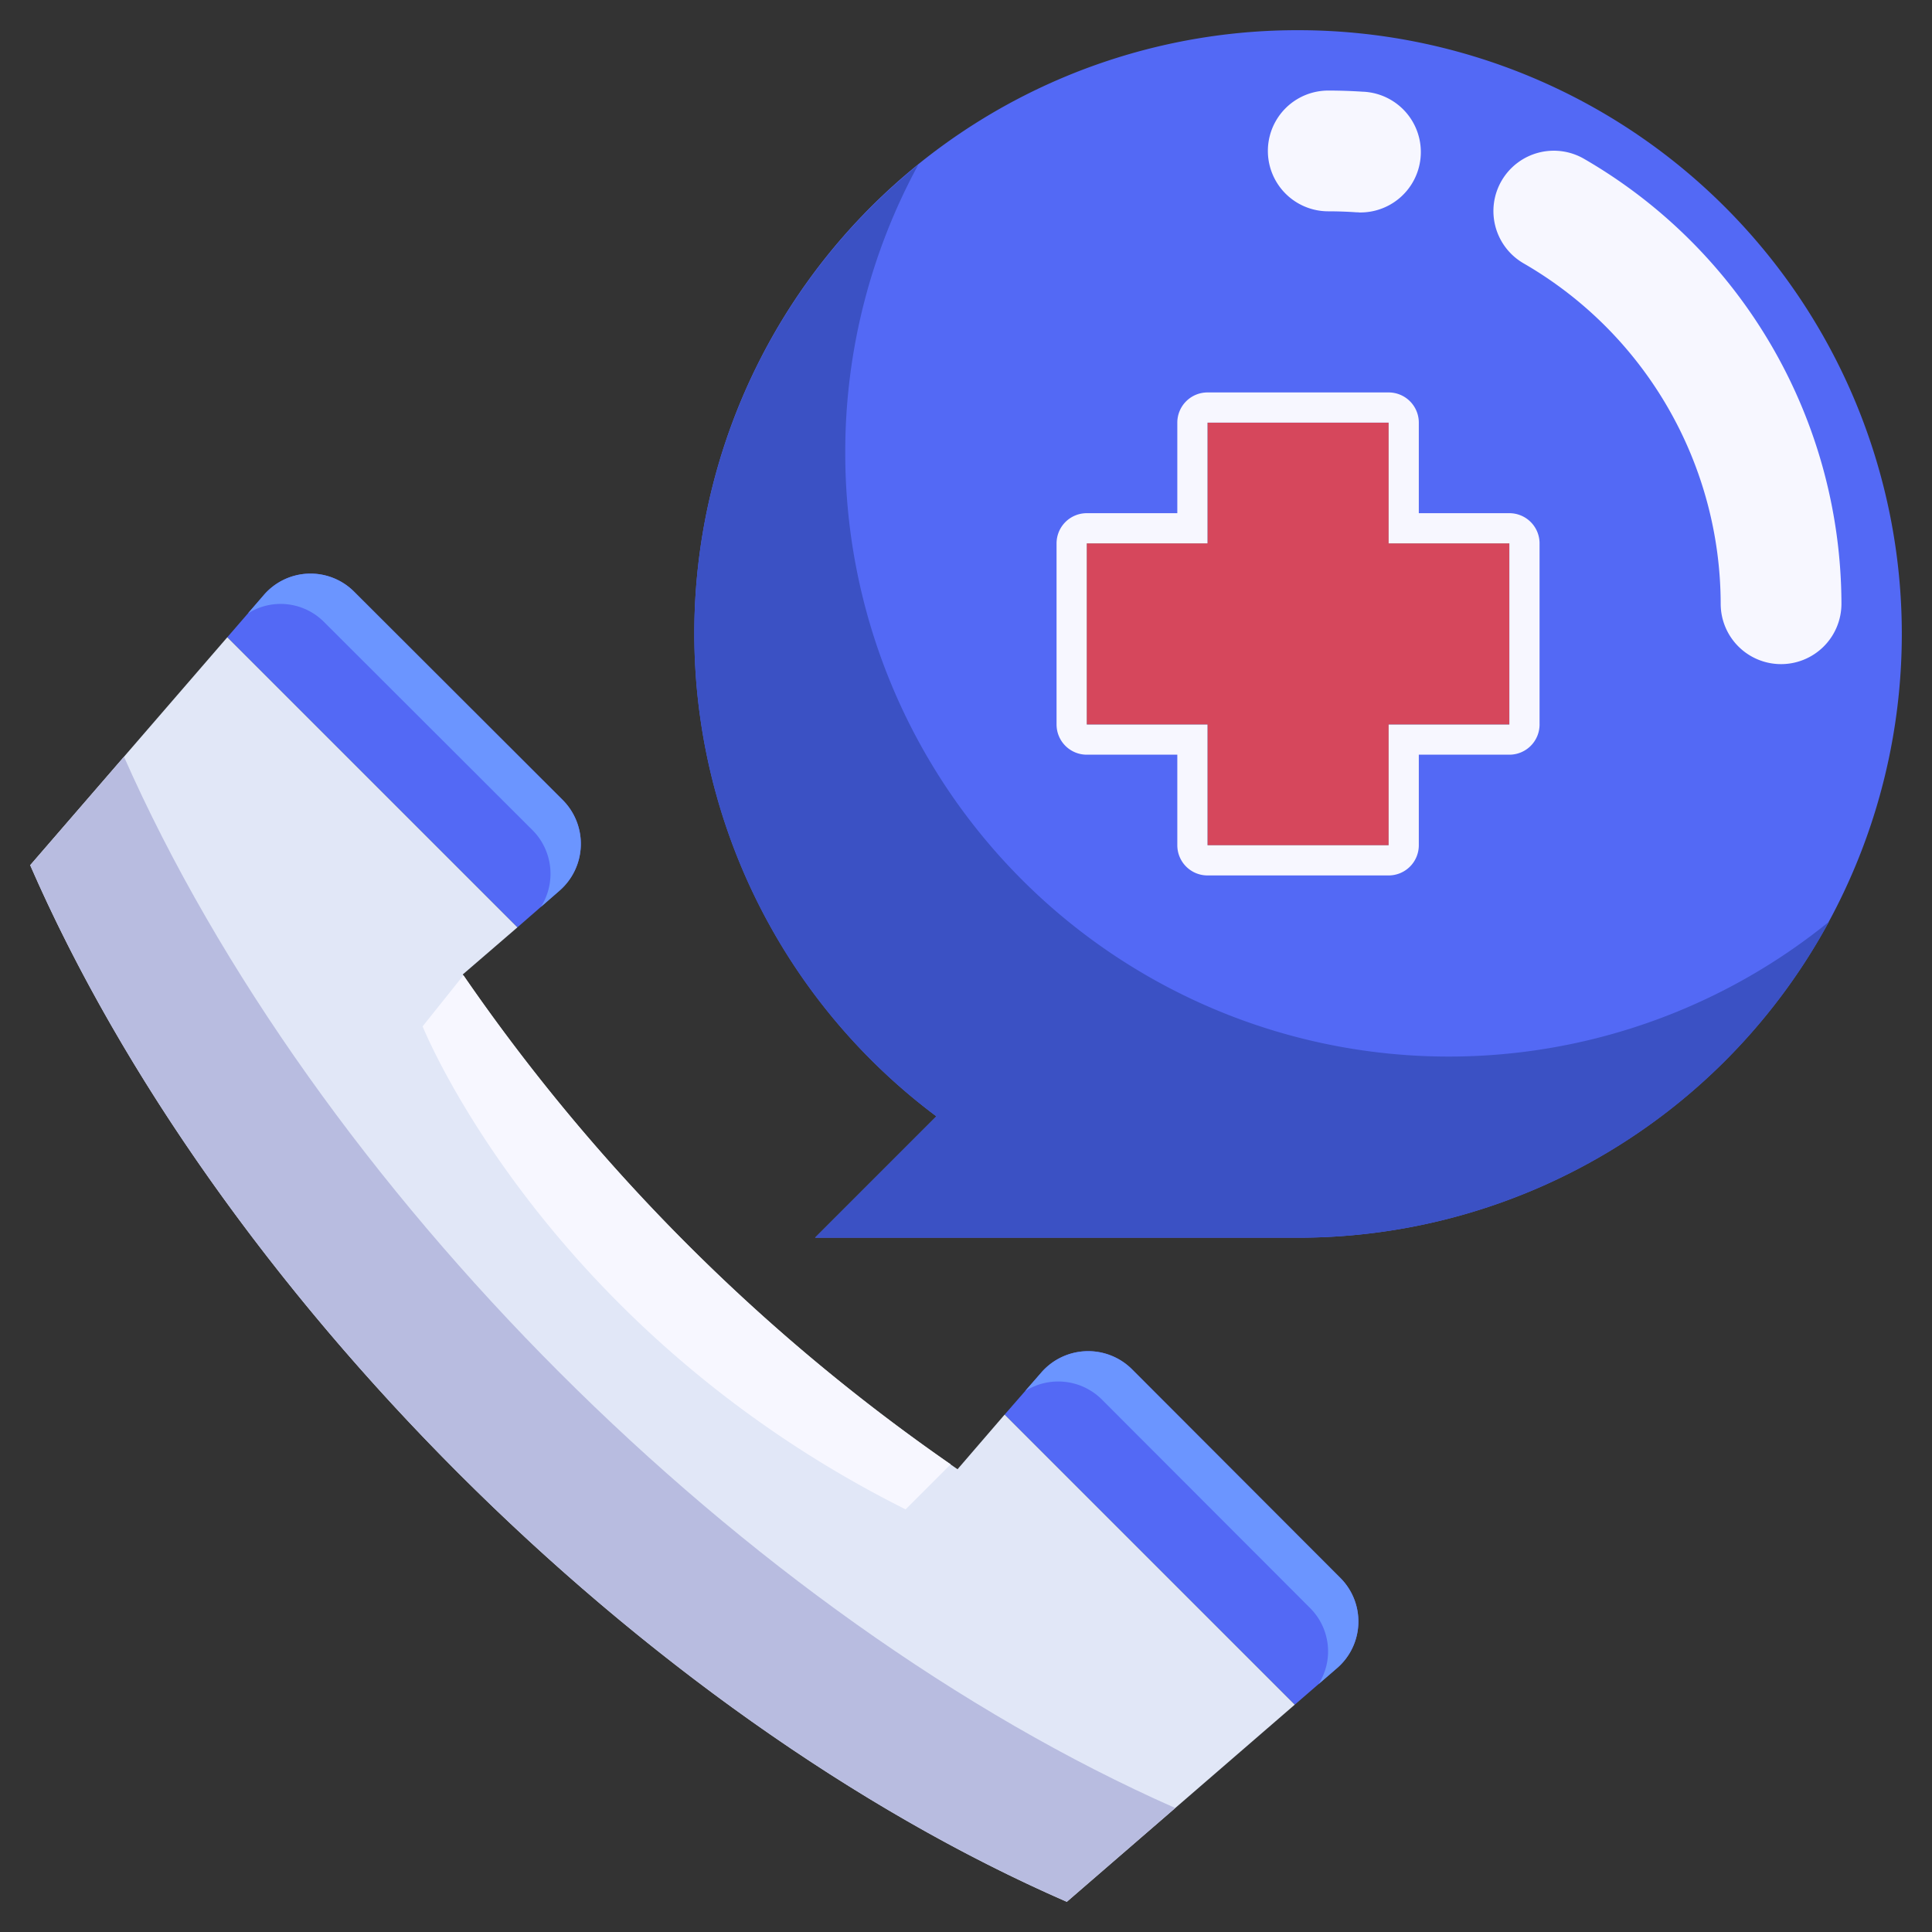 <svg height="512" viewBox="0 0 64 64" width="512" xmlns="http://www.w3.org/2000/svg"><rect x="0" y="0" width="64" height="64" fill="#333333" stroke="none"/><g id="_08-Emergency_Call" data-name="08-Emergency Call"><path d="m43 1a20 20 0 0 1 0 40h-16l4.02-4.02a19.977 19.977 0 0 1 11.98-35.98zm7 23v-6h-4v-4h-6v4h-4v6h4v4h6v-4z" fill="#5369f5"/><path d="m50 18v6h-4v4h-6v-4h-4v-6h4v-4h6v4z" fill="#d6475c"/><path d="m44.4 52.27a2.041 2.041 0 0 1 -.11 2.99l-1.4 1.21-9.61-9.61 1.22-1.4a2.057 2.057 0 0 1 2.99-.11z" fill="#5369f5"/><path d="m18.65 26.51a2.057 2.057 0 0 1 -.11 2.99l-1.4 1.22-9.61-9.61 1.21-1.4a2.041 2.041 0 0 1 2.99-.11z" fill="#5369f5"/><path d="m42.89 56.47-7.55 6.53c-14.08-6.14-28.2-20.26-34.34-34.34l6.53-7.55 9.61 9.61-1.81 1.56a63.535 63.535 0 0 0 16.39 16.39l1.56-1.81z" fill="#e1e7f7"/><path d="m28 15a19.912 19.912 0 0 1 2.418-9.541 19.959 19.959 0 0 0 .6 31.521l-4.018 4.02h16a19.99 19.99 0 0 0 17.588-10.467 19.992 19.992 0 0 1 -32.588-15.533z" fill="#3b51c4"/><path d="m18.65 26.51-6.92-6.91a2.041 2.041 0 0 0 -2.99.11l-.526.609a2.027 2.027 0 0 1 2.516.281l6.92 6.91a2.05 2.05 0 0 1 .268 2.532l.622-.542a2.057 2.057 0 0 0 .11-2.99z" fill="#6b95ff"/><path d="m44.4 52.27-6.91-6.92a2.057 2.057 0 0 0 -2.99.11l-.542.622a2.05 2.05 0 0 1 2.532.268l6.91 6.92a2.027 2.027 0 0 1 .281 2.516l.609-.526a2.041 2.041 0 0 0 .11-2.99z" fill="#6b95ff"/><path d="m4.107 25.068-3.107 3.592c6.14 14.08 20.26 28.2 34.34 34.34l3.592-3.107c-14.264-6.305-28.52-20.561-34.825-34.825z" fill="#b8bce0"/><g fill="#f7f7ff"><path d="m30 50 1.493-1.493a63.558 63.558 0 0 1 -16.141-16.2l-1.352 1.693s4 10 16 16z"/><path d="m50 17h-3v-3a1 1 0 0 0 -1-1h-6a1 1 0 0 0 -1 1v3h-3a1 1 0 0 0 -1 1v6a1 1 0 0 0 1 1h3v3a1 1 0 0 0 1 1h6a1 1 0 0 0 1-1v-3h3a1 1 0 0 0 1-1v-6a1 1 0 0 0 -1-1zm0 7h-4v4h-6v-4h-4v-6h4v-4h6v4h4z"/><path d="m45 7.033c-.043 0-.087 0-.131-.005-.286-.018-.577-.028-.869-.028a2 2 0 0 1 0-4c.379 0 .756.013 1.13.037a2 2 0 0 1 -.128 4z"/><path d="m59 22a2 2 0 0 1 -2-2 13.051 13.051 0 0 0 -6.517-11.269 2 2 0 1 1 2-3.464 17.064 17.064 0 0 1 8.517 14.733 2 2 0 0 1 -2 2z"/></g></g></svg>